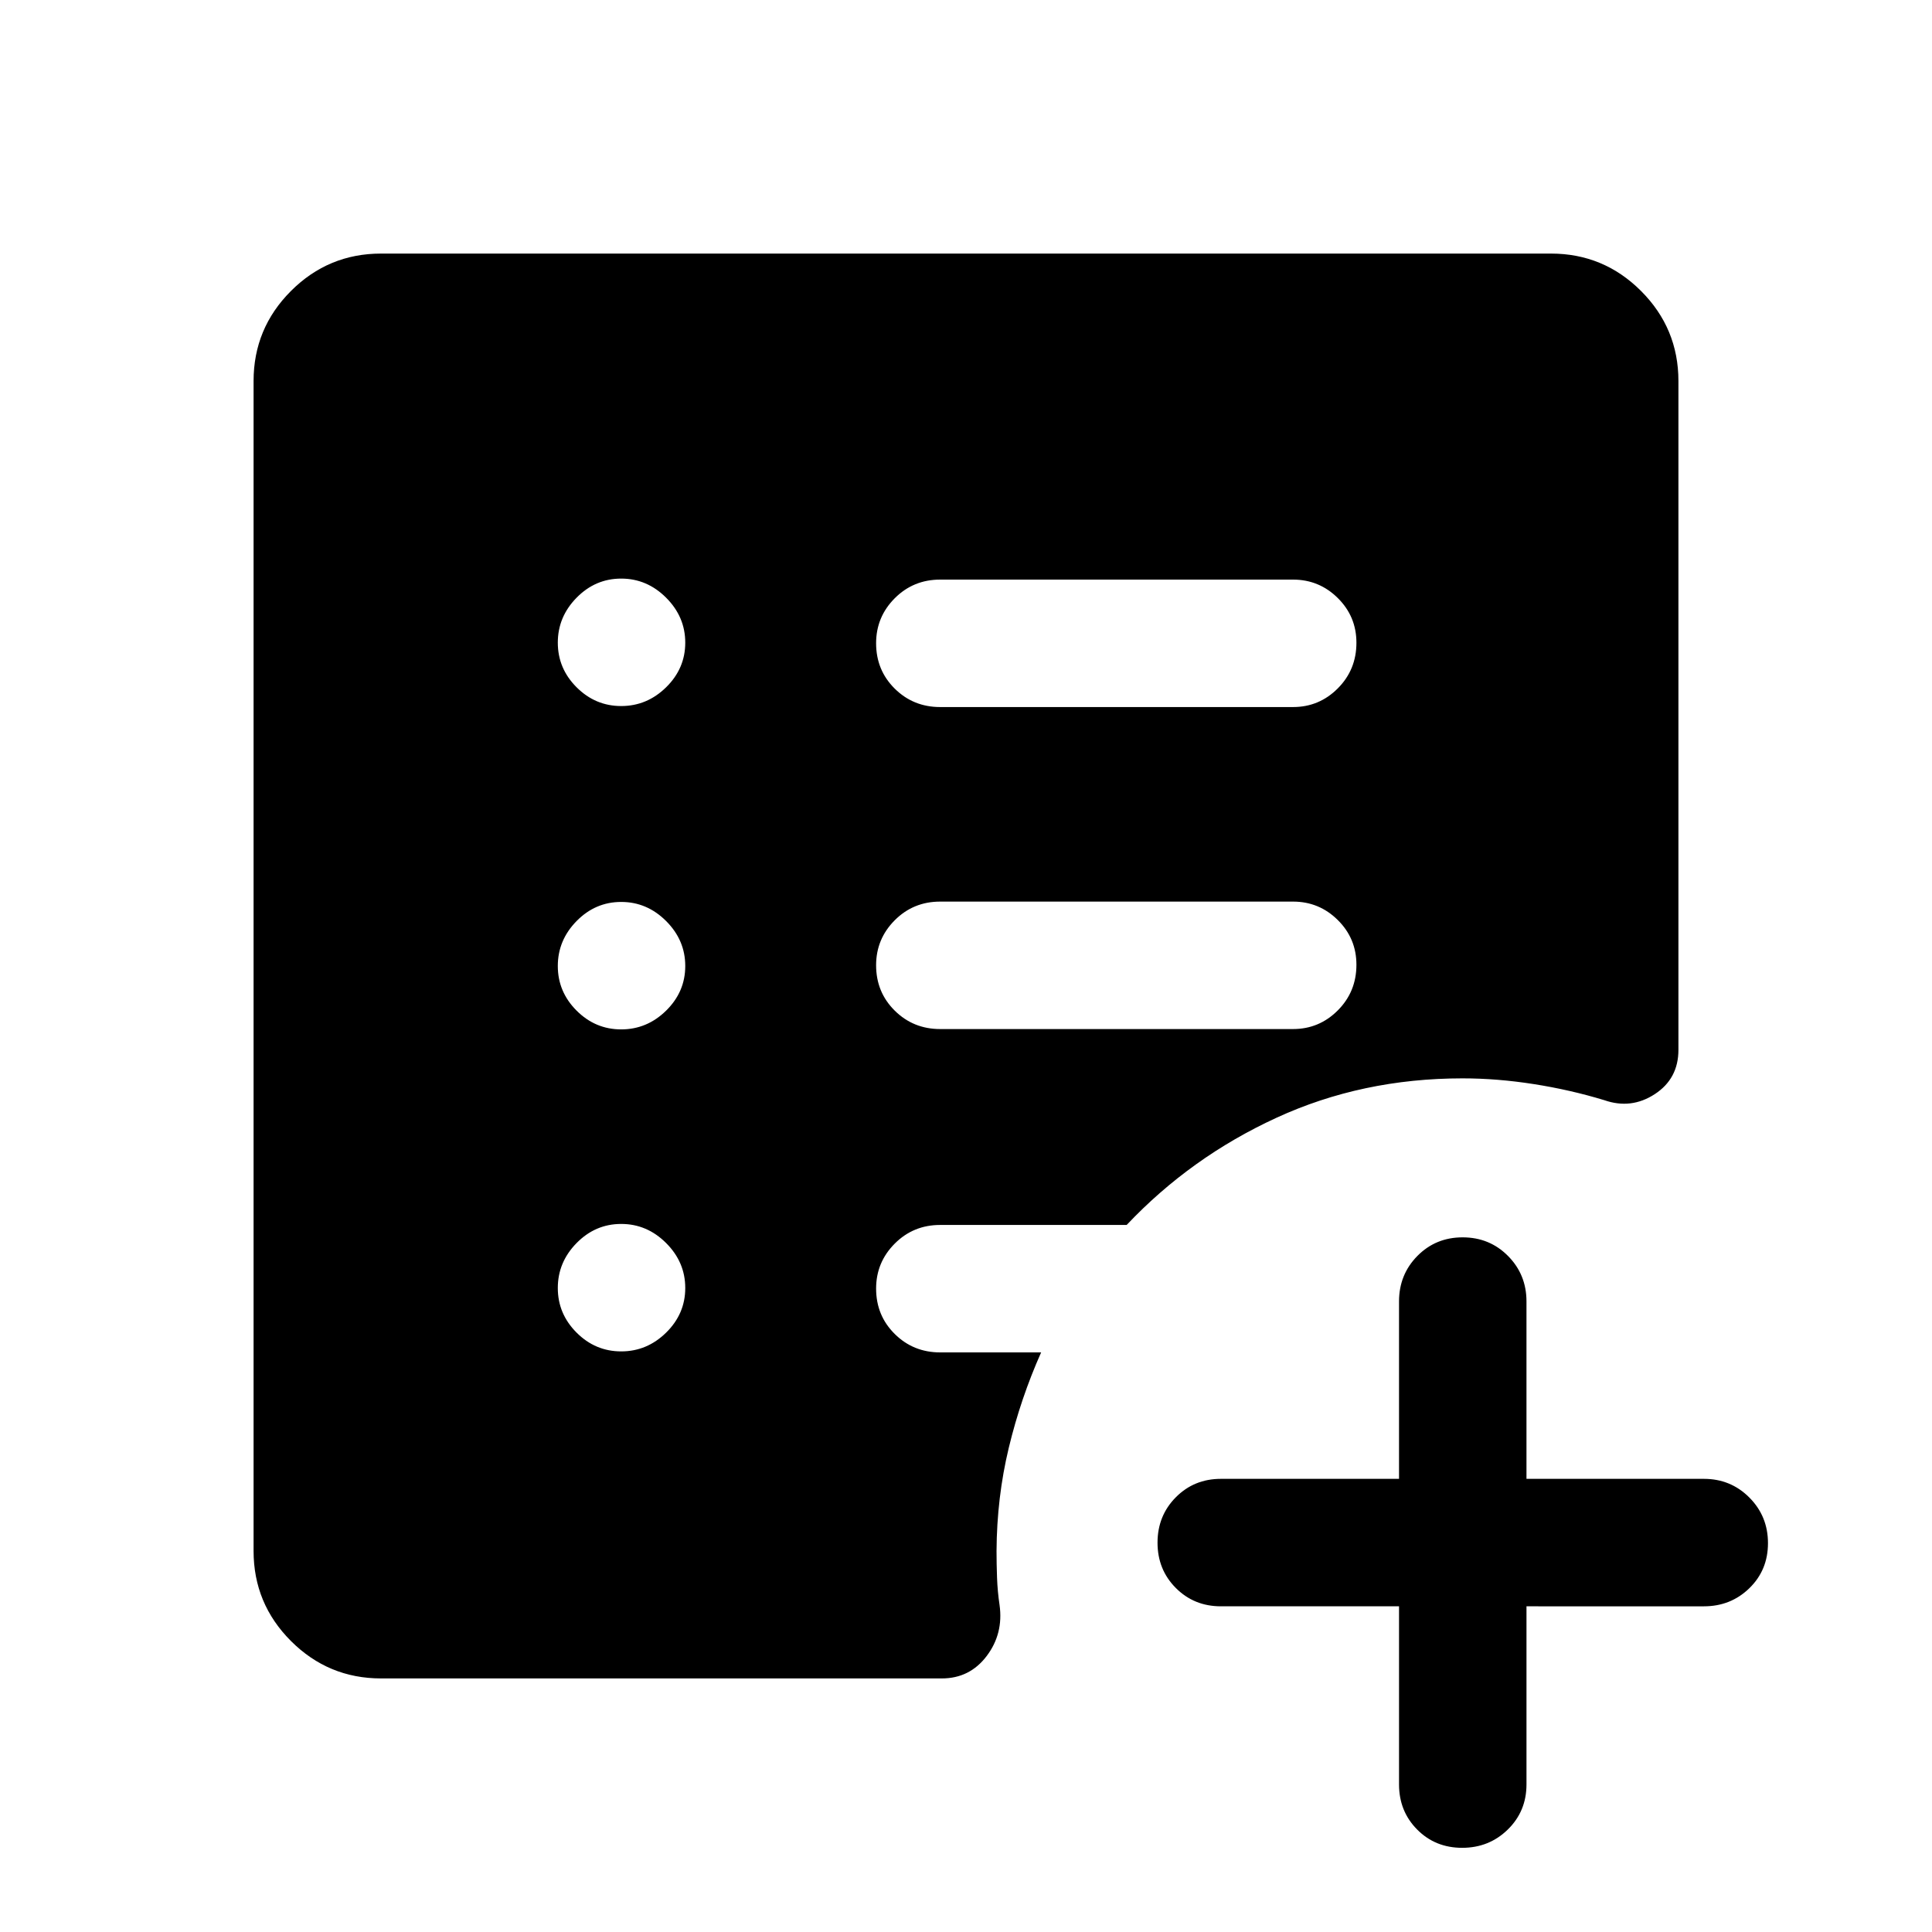 <svg xmlns="http://www.w3.org/2000/svg" height="40" viewBox="0 -960 960 960" width="40"><path d="M642.5-448.67q13 0 22.25-9.28t9.25-22.67q0-13.05-9.25-22.21Q655.5-512 642.5-512H467.17q-13.34 0-22.59 9.28-9.25 9.29-9.25 22.34 0 13.38 9.25 22.55 9.25 9.16 22.59 9.16H642.5Zm0-160q13 0 22.25-9.28t9.25-22.67q0-13.05-9.25-22.21Q655.5-672 642.5-672H467.17q-13.34 0-22.59 9.28-9.25 9.29-9.25 22.34 0 13.38 9.25 22.55 9.25 9.16 22.59 9.16H642.5Zm52.67 446.84h-88.5q-13.34 0-22.42-9.12-9.08-9.12-9.08-22.5t9.08-22.55q9.08-9.17 22.42-9.17h88.5v-88.16q0-13.34 9.11-22.59 9.12-9.25 22.5-9.25 13.39 0 22.55 9.25 9.17 9.25 9.17 22.59v88.16h88.17q13.33 0 22.58 9.29 9.25 9.28 9.25 22.66 0 13.39-9.25 22.39t-22.58 9H758.5v88.5q0 13.33-9.28 22.41-9.29 9.09-22.67 9.09-13.38 0-22.38-9.09-9-9.08-9-22.41v-88.5ZM308.67-288.5q12.83 0 22.33-9.33 9.5-9.34 9.5-22.17 0-12.83-9.5-22.33-9.5-9.5-22.33-9.5-12.84 0-22.17 9.5-9.33 9.5-9.33 22.33 0 12.83 9.33 22.17 9.33 9.33 22.17 9.33Zm0-160q12.83 0 22.33-9.33 9.5-9.34 9.5-22.17 0-12.83-9.5-22.33-9.5-9.5-22.33-9.5-12.84 0-22.17 9.5-9.33 9.5-9.33 22.33 0 12.83 9.33 22.17 9.33 9.33 22.17 9.33Zm0-160.67q12.83 0 22.33-9.33 9.5-9.33 9.5-22.17 0-12.83-9.5-22.33-9.5-9.5-22.33-9.5-12.84 0-22.17 9.5-9.33 9.5-9.33 22.33 0 12.84 9.33 22.17 9.33 9.33 22.17 9.33ZM189.33-126q-26.16 0-44.75-18.58Q126-163.17 126-189.33v-581.34q0-26.16 18.58-44.75Q163.17-834 189.33-834h581.34q26.16 0 44.75 18.58Q834-796.83 834-770.67v332.34q0 14.33-11.75 22-11.75 7.66-25.08 3-17-5.17-35.12-8-18.11-2.84-35.38-2.84-49.84 0-92.42 19.59-42.58 19.58-74.42 53.25h-92.66q-13.34 0-22.59 9.28t-9.25 22.33q0 13.39 9.25 22.55 9.25 9.17 22.59 9.17h50.16q-10.16 22.83-16.08 47.42-5.92 24.58-6.08 51.25 0 6.36.25 13.26.25 6.9 1.25 13.57 2 14.3-6.42 25.4Q481.83-126 468-126H189.33Z"/></svg>